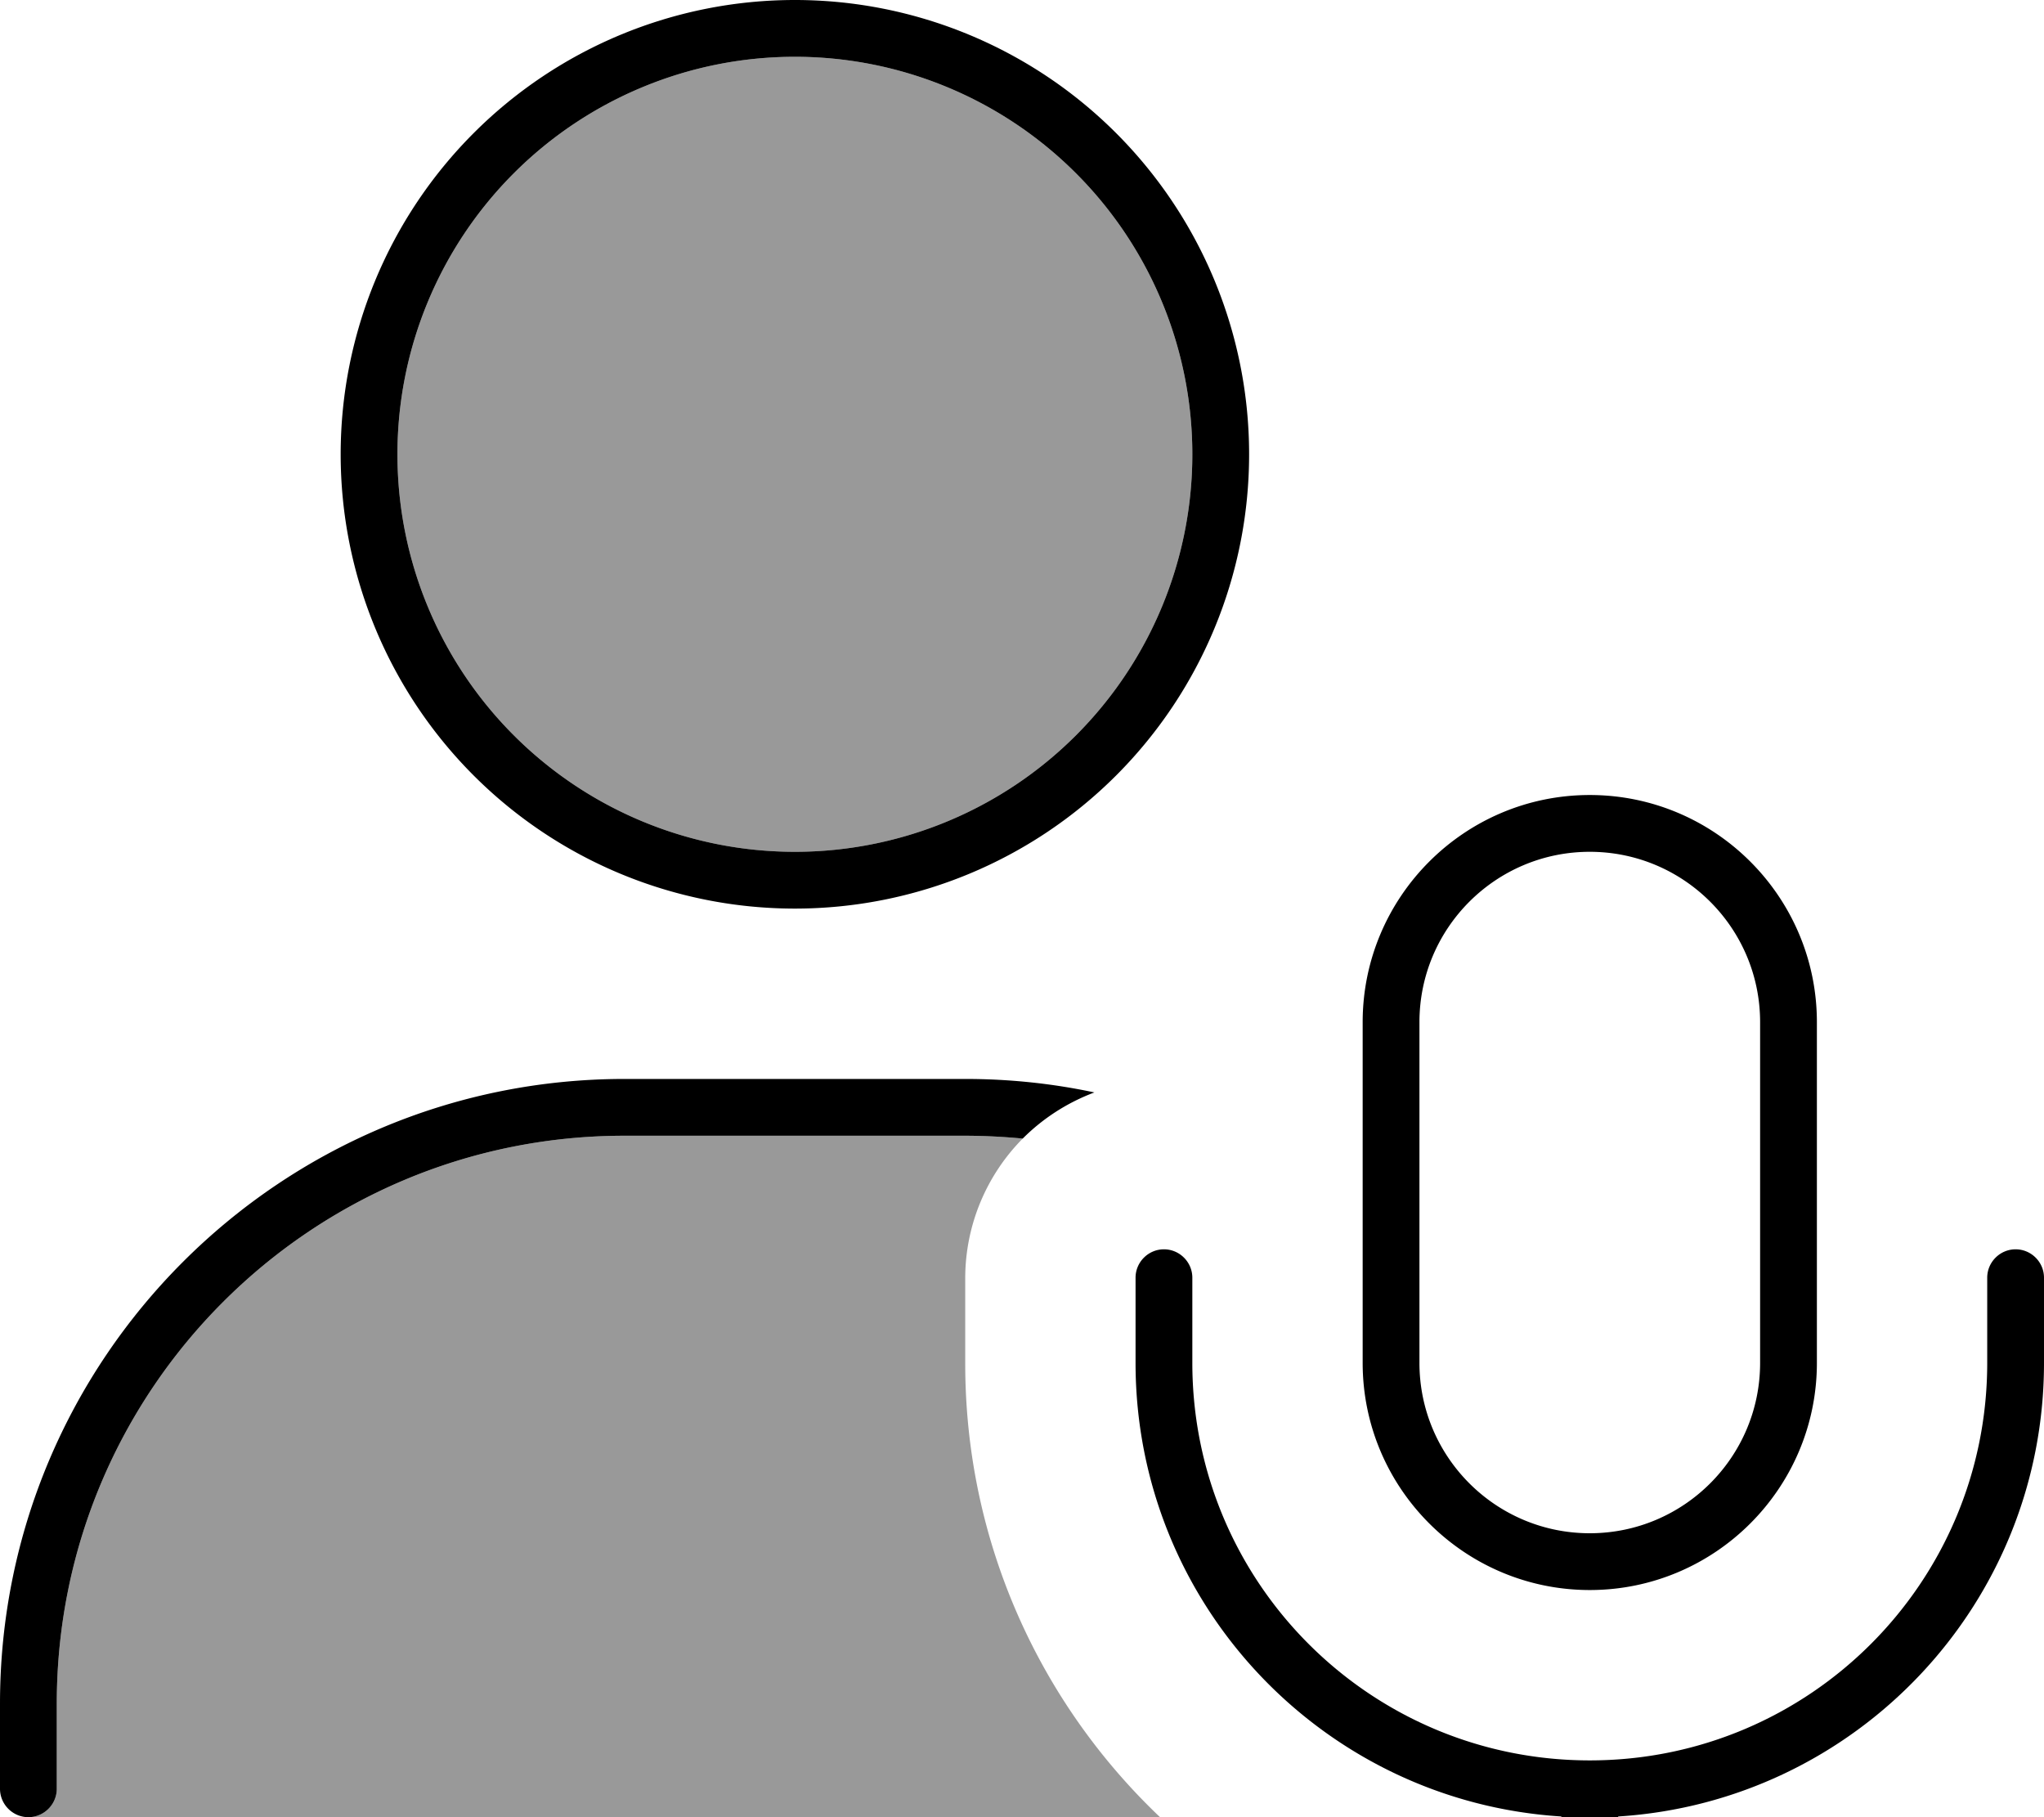 <svg fill="currentColor" xmlns="http://www.w3.org/2000/svg" viewBox="0 0 576 512"><!--! Font Awesome Pro 7.0.1 by @fontawesome - https://fontawesome.com License - https://fontawesome.com/license (Commercial License) Copyright 2025 Fonticons, Inc. --><path opacity=".4" fill="currentColor" d="M8 512c4.4 0 8-3.6 8-8l0-24c0-88.4 71.6-160 160-160l96 0c5.5 0 10.9 .3 16.2 .8-10 10.1-16.2 24.1-16.2 39.4l0 24c0 50.3 21.1 95.7 54.9 127.8L8 512zM336 128a112 112 0 1 1 -224 0 112 112 0 1 1 224 0z"/><path fill="currentColor" d="M336 128a112 112 0 1 0 -224 0 112 112 0 1 0 224 0zM96 128a128 128 0 1 1 256 0 128 128 0 1 1 -256 0zM16 480l0 24c0 4.4-3.6 8-8 8s-8-3.6-8-8l0-24c0-97.2 78.8-176 176-176l96 0c12.5 0 24.7 1.3 36.4 3.8-7.7 2.9-14.5 7.3-20.2 13-5.3-.5-10.8-.8-16.2-.8l-96 0C87.6 320 16 391.6 16 480zM384 288c0-35.3 28.7-64 64-64s64 28.7 64 64l0 96c0 35.3-28.7 64-64 64s-64-28.7-64-64l0-96zm64-48c-26.5 0-48 21.5-48 48l0 96c0 26.5 21.5 48 48 48s48-21.5 48-48l0-96c0-26.5-21.5-48-48-48zM328 352c4.4 0 8 3.6 8 8l0 24c0 61.9 50.1 112 112 112s112-50.1 112-112l0-24c0-4.4 3.6-8 8-8s8 3.6 8 8l0 24c0 68-53 123.6-120 127.8l0 24.2c0 4.4-3.6 8-8 8s-8-3.6-8-8l0-24.2C373 507.6 320 452 320 384l0-24c0-4.4 3.6-8 8-8z"/></svg>